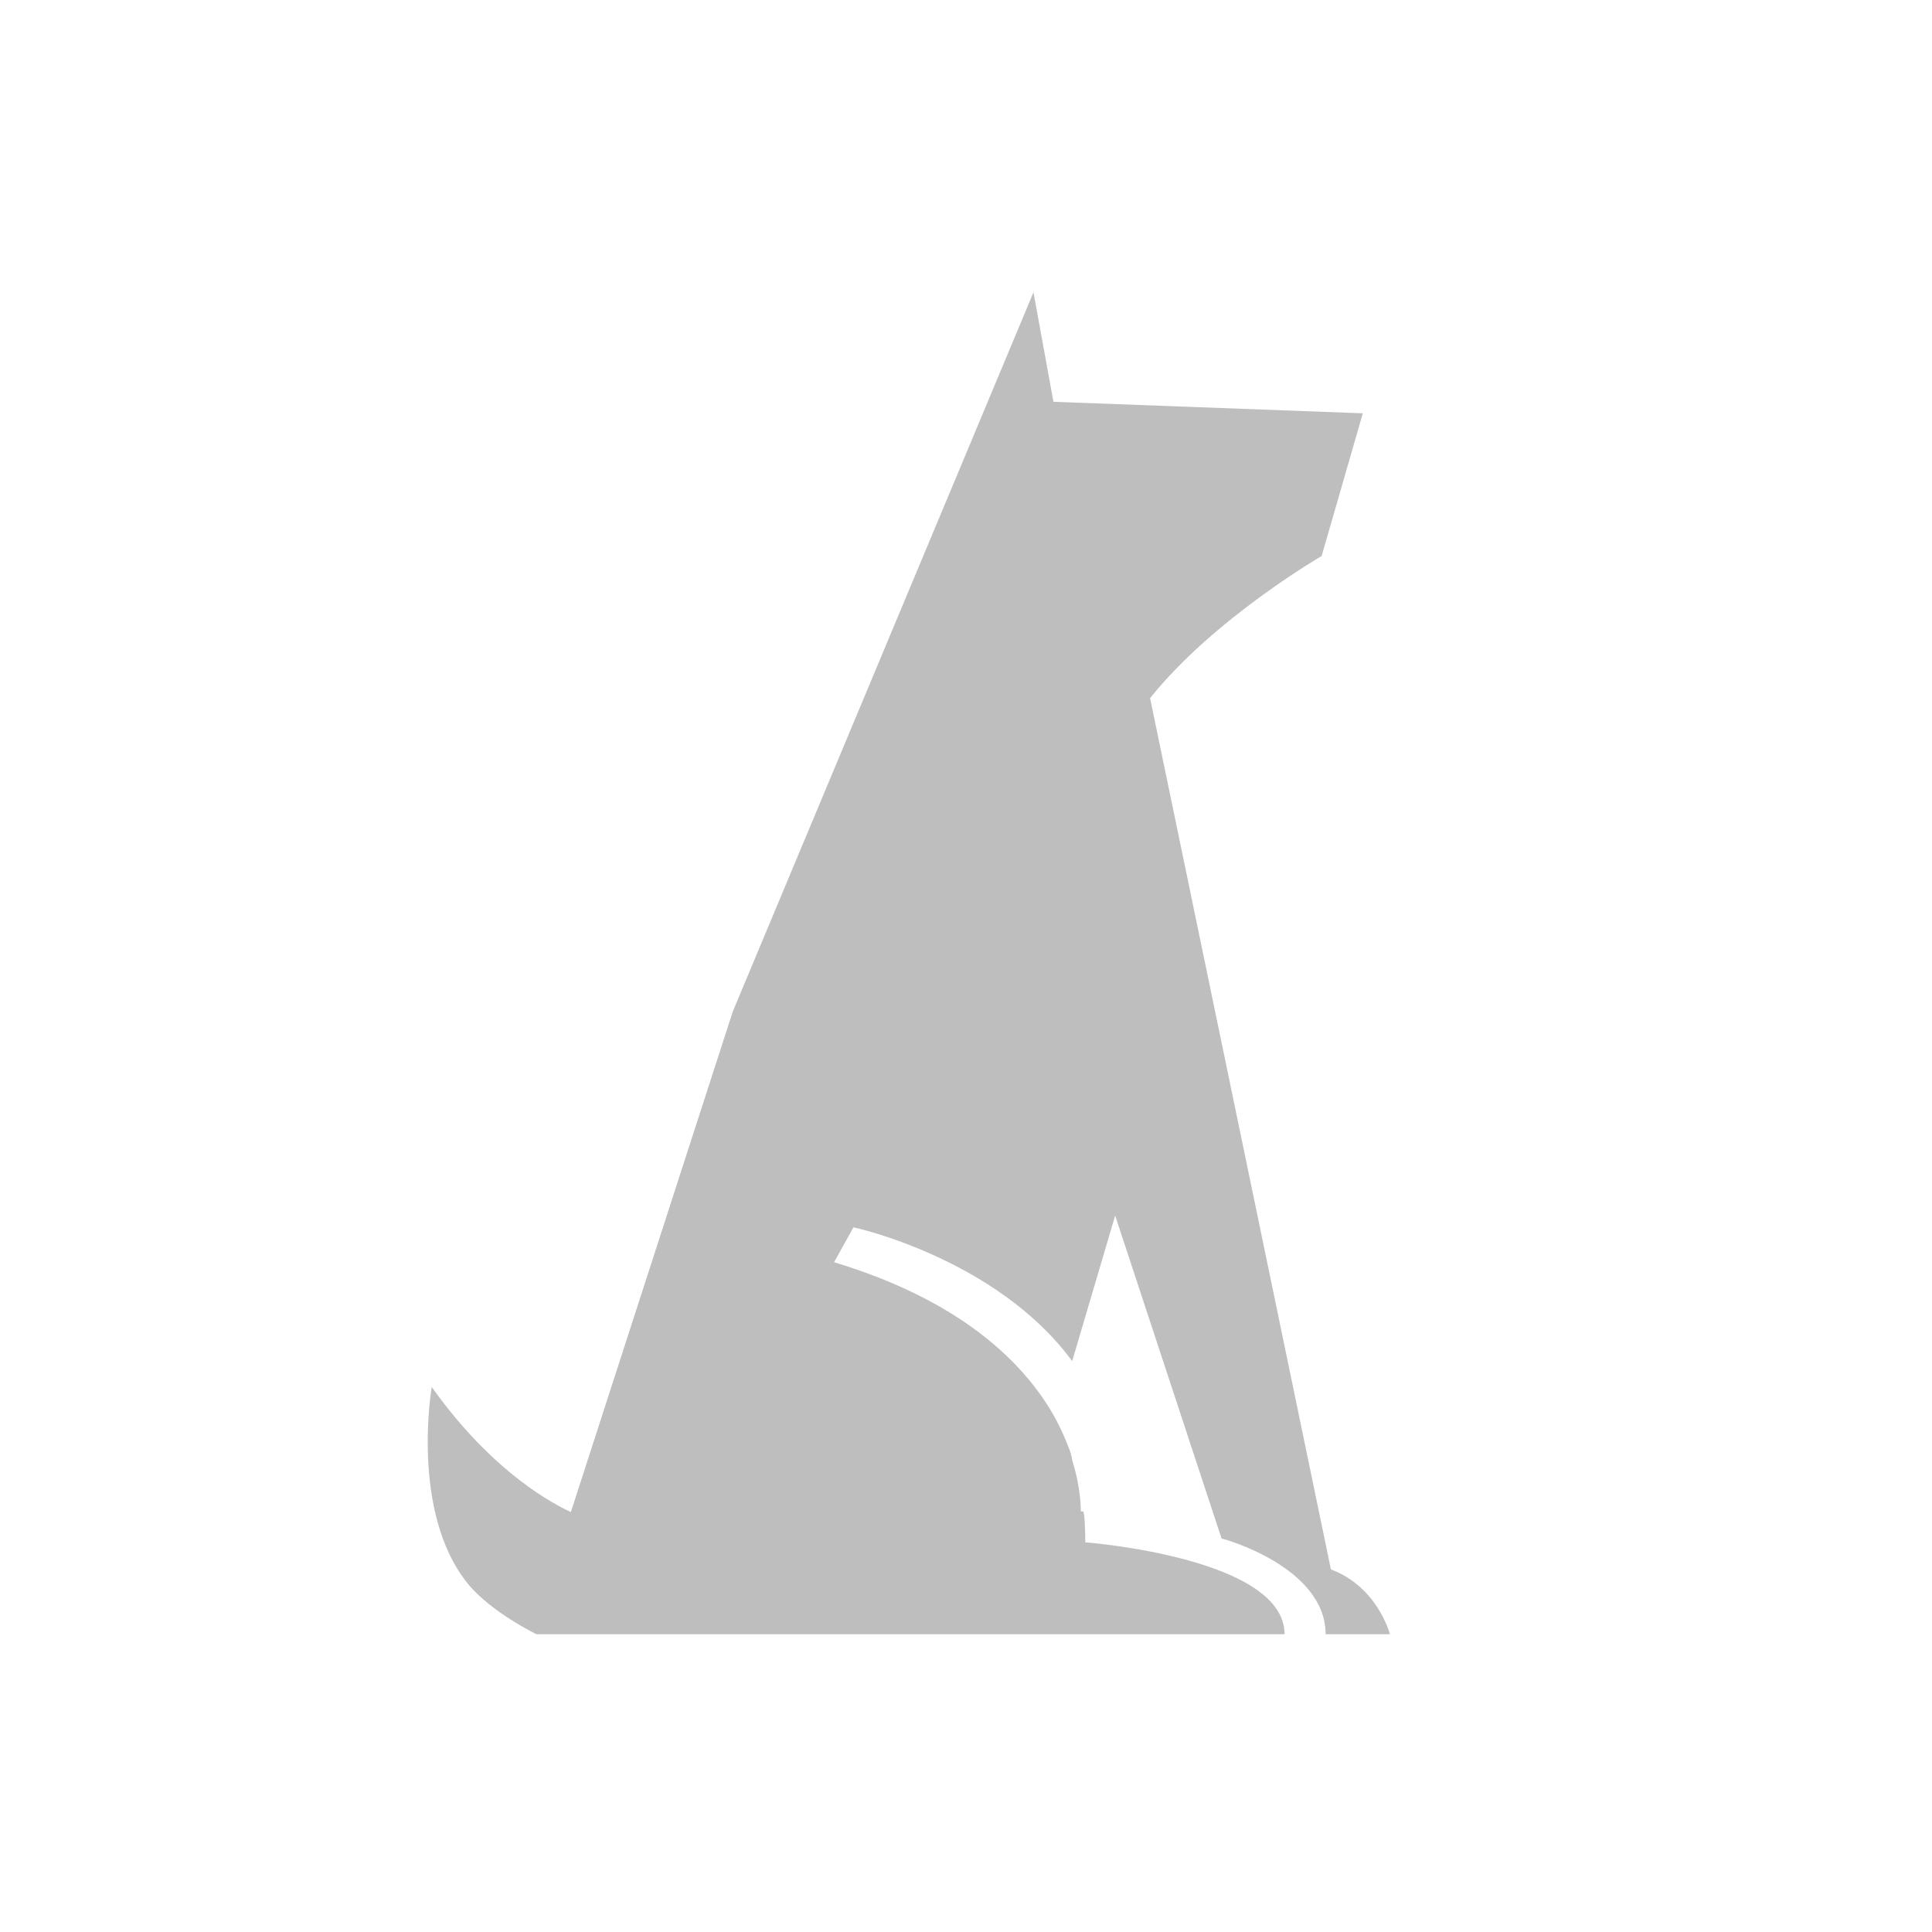 <?xml version="1.0" encoding="utf-8"?>
<svg x="0px" y="0px" viewBox="0 0 100 100" xmlns="http://www.w3.org/2000/svg" xmlns:bx="https://boxy-svg.com">
  <path d="M 68.888 81.234 L 59.528 36.137 C 62.824 32.012 68.408 28.779 68.408 28.779 L 70.539 21.393 L 54.526 20.797 L 53.493 15.13 L 37.93 52.354 L 29.547 78.267 C 28.018 77.541 25.184 75.772 22.347 71.79 C 22.347 71.79 21.222 78.281 24.214 81.969 C 25.411 83.447 27.769 84.588 27.769 84.588 L 36.034 84.588 L 49.188 84.588 L 66.489 84.588 C 66.489 80.612 56.176 79.831 56.176 79.831 C 56.176 79.203 56.133 78.227 56.058 78.227 L 55.943 78.227 C 55.943 78.227 55.966 77.058 55.507 75.621 C 55.493 75.577 55.481 75.434 55.465 75.392 C 55.441 75.318 55.413 75.191 55.385 75.114 C 55.111 74.371 54.777 73.653 54.393 73.011 C 52.812 70.387 49.621 67.281 43.171 65.332 L 44.176 63.525 C 44.176 63.525 51.562 65.108 55.496 70.45 L 57.721 62.918 L 63.231 79.641 C 63.239 79.641 63.246 79.641 63.253 79.641 C 63.325 79.641 68.614 81.111 68.614 84.588 L 71.942 84.588 C 71.942 84.588 71.308 82.129 68.888 81.234 Z" style="fill: rgb(190, 190, 190);" bx:origin="0.5 0.5"/>
</svg>